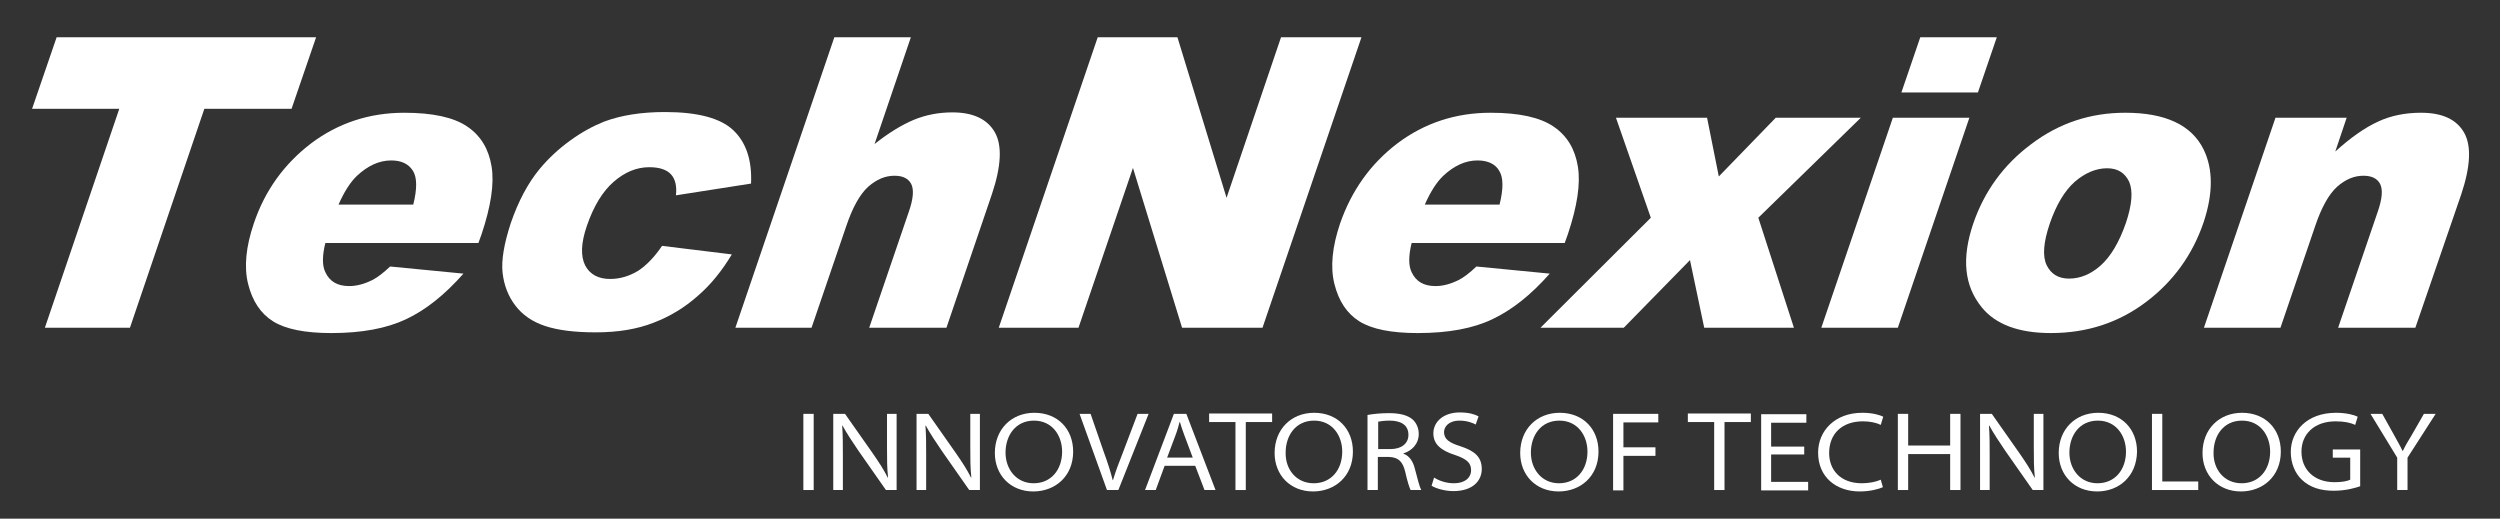 <?xml version="1.0" encoding="UTF-8" standalone="no"?>
<!-- Created with Inkscape (http://www.inkscape.org/) -->

<svg
   xmlns:dc="http://purl.org/dc/elements/1.1/"
   xmlns:cc="http://creativecommons.org/ns#"
   xmlns:rdf="http://www.w3.org/1999/02/22-rdf-syntax-ns#"
   xmlns:svg="http://www.w3.org/2000/svg"
   xmlns="http://www.w3.org/2000/svg"
   xmlns:sodipodi="http://sodipodi.sourceforge.net/DTD/sodipodi-0.dtd"
   xmlns:inkscape="http://www.inkscape.org/namespaces/inkscape"
   width="192.806"
   height="40"
   viewBox="0 0 192.806 40"
   id="svg4407"
   version="1.1"
   inkscape:version="0.91 r13725"
   sodipodi:docname="tn_logo.svg">
  <rect x="0" y="0" width="192.806" height="40" fill="#333333" stroke="none"/>
  <defs
     id="defs4409" />
  <sodipodi:namedview
     id="base"
     pagecolor="#ffffff"
     bordercolor="#666666"
     borderopacity="1.0"
     inkscape:pageopacity="0.0"
     inkscape:pageshadow="2"
     inkscape:zoom="3.959798"
     inkscape:cx="20.008949"
     inkscape:cy="70.333131"
     inkscape:document-units="px"
     inkscape:current-layer="layer1"
     showgrid="false"
     units="px"
     inkscape:window-width="1855"
     inkscape:window-height="1056"
     inkscape:window-x="1985"
     inkscape:window-y="24"
     inkscape:window-maximized="1"
     fit-margin-top="2.5"
     fit-margin-bottom="2.5"
     fit-margin-right="2.5"
     fit-margin-left="2.5" />
  <g
     inkscape:label="Layer 1"
     inkscape:groupmode="layer"
     id="layer1"
     transform="translate(-28.597,-1007.362)">
    <g
       id="g5023"
       transform="matrix(0.549,0,0,0.549,67.006,508.041)"
       style="fill:#ffffff;fill-opacity:1">
      <path
         class="st0"
         d="m -62.007,914.748 36.45,0 -3.45,10.05 -12.25,0 -10.45,30.75 -11.95,0 10.45,-30.75 -12.25,0 3.45,-10.05 z"
         id="path15"
         inkscape:connector-curvature="0"
         style="fill:#ffffff;fill-opacity:1" />
      <path
         class="st0"
         d="m -2.757,943.648 -21.5,0 c -0.45,1.8 -0.45,3.2 0,4.1 0.6,1.3 1.7,1.95 3.35,1.95 1.05,0 2.15,-0.3 3.25,-0.85 0.7,-0.35 1.55,-1 2.5,-1.9 l 10.3,1 c -2.65,3 -5.3,5.1 -8.05,6.4 -2.75,1.3 -6.25,1.95 -10.5,1.95 -3.7,0 -6.45,-0.55 -8.2,-1.65 -1.75,-1.1 -2.9,-2.85 -3.5,-5.25 -0.6,-2.4 -0.3,-5.25 0.8,-8.5 1.55,-4.6 4.25,-8.35 8.05,-11.25 3.8,-2.85 8.15,-4.3 13.1,-4.3 4,0 6.95,0.65 8.85,1.95 1.9,1.3 3,3.15 3.4,5.6 0.4,2.45 -0.1,5.6 -1.4,9.5 l -0.45,1.25 z m -9.15,-5.4 c 0.55,-2.2 0.55,-3.8 -0.05,-4.75 -0.6,-0.95 -1.6,-1.45 -3.05,-1.45 -1.7,0 -3.3,0.75 -4.8,2.15 -0.95,0.9 -1.8,2.25 -2.6,4.05 l 10.5,0 z"
         id="path19"
         inkscape:connector-curvature="0"
         style="fill:#ffffff;fill-opacity:1" />
      <path
         class="st0"
         d="m 23.043,944.048 9.8,1.2 c -1.35,2.25 -2.9,4.2 -4.75,5.8 -1.85,1.65 -3.9,2.9 -6.25,3.8 -2.3,0.9 -5,1.35 -8.1,1.35 -3,0 -5.35,-0.3 -7.15,-0.9 -1.8,-0.6 -3.15,-1.55 -4.15,-2.85 -1,-1.3 -1.6,-2.85 -1.8,-4.6 -0.2,-1.75 0.2,-4.1 1.15,-7 1.05,-3.05 2.4,-5.6 4.05,-7.6 1.25,-1.5 2.65,-2.8 4.3,-4 1.65,-1.2 3.25,-2.05 4.75,-2.65 2.4,-0.9 5.25,-1.35 8.55,-1.35 4.6,0 7.8,0.85 9.6,2.55 1.8,1.7 2.65,4.2 2.5,7.5 l -10.55,1.65 c 0.15,-1.3 -0.1,-2.3 -0.7,-2.95 -0.6,-0.65 -1.6,-1 -3.05,-1 -1.8,0 -3.45,0.7 -5,2.05 -1.55,1.35 -2.8,3.4 -3.75,6.15 -0.85,2.45 -0.9,4.3 -0.25,5.6 0.65,1.25 1.85,1.9 3.5,1.9 1.4,0 2.7,-0.4 3.95,-1.15 1.2,-0.8 2.3,-1.95 3.35,-3.5 z"
         id="path23"
         inkscape:connector-curvature="0"
         style="fill:#ffffff;fill-opacity:1" />
      <path
         class="st0"
         d="m 47.243,914.748 10.75,0 -5.1,15 c 2,-1.6 3.85,-2.7 5.5,-3.4 1.7,-0.7 3.5,-1.05 5.45,-1.05 2.9,0 4.9,0.95 5.95,2.8 1.05,1.85 0.9,4.75 -0.4,8.65 l -6.4,18.8 -10.85,0 5.55,-16.25 c 0.65,-1.85 0.75,-3.15 0.35,-3.95 -0.4,-0.75 -1.15,-1.15 -2.35,-1.15 -1.3,0 -2.5,0.5 -3.7,1.55 -1.15,1.05 -2.2,2.9 -3.1,5.6 l -4.85,14.2 -10.7,0 13.9,-40.8 z"
         id="path27"
         inkscape:connector-curvature="0"
         style="fill:#ffffff;fill-opacity:1" />
      <path
         class="st1"
         d="m 84.243,914.748 11.2,0 6.9,22.55 7.65,-22.55 11.3,0 -13.9,40.8 -11.3,0 -6.9,-22.45 -7.65,22.45 -11.2,0 13.9,-40.8 z"
         id="path31"
         inkscape:connector-curvature="0"
         style="fill:#ffffff;fill-opacity:1" />
      <path
         class="st1"
         d="m 149.843,943.648 -21.5,0 c -0.45,1.8 -0.45,3.2 0,4.1 0.6,1.3 1.7,1.95 3.35,1.95 1.05,0 2.15,-0.3 3.25,-0.85 0.7,-0.35 1.55,-1 2.5,-1.9 l 10.3,1 c -2.65,3 -5.3,5.1 -8.05,6.4 -2.7,1.3 -6.2,1.95 -10.5,1.95 -3.7,0 -6.45,-0.55 -8.2,-1.65 -1.75,-1.1 -2.9,-2.85 -3.5,-5.25 -0.6,-2.4 -0.3,-5.25 0.8,-8.5 1.6,-4.6 4.25,-8.35 8.05,-11.25 3.8,-2.85 8.15,-4.3 13.1,-4.3 4,0 6.95,0.65 8.85,1.95 1.9,1.3 3,3.15 3.4,5.6 0.4,2.45 -0.1,5.6 -1.4,9.5 l -0.45,1.25 z m -9.15,-5.4 c 0.55,-2.2 0.55,-3.8 -0.05,-4.75 -0.55,-0.95 -1.6,-1.45 -3.05,-1.45 -1.7,0 -3.3,0.75 -4.8,2.15 -0.95,0.9 -1.8,2.25 -2.6,4.05 l 10.5,0 z"
         id="path35"
         inkscape:connector-curvature="0"
         style="fill:#ffffff;fill-opacity:1" />
      <path
         class="st1"
         d="m 157.043,926.048 12.8,0 1.65,8.25 8,-8.25 11.95,0 -14.4,14.05 5,15.45 -12.6,0 -2,-9.5 -9.3,9.5 -11.7,0 15.5,-15.45 -4.9,-14.05 z"
         id="path39"
         inkscape:connector-curvature="0"
         style="fill:#ffffff;fill-opacity:1" />
      <path
         class="st1"
         d="m 195.943,926.048 10.75,0 -10.05,29.5 -10.75,0 10.05,-29.5 z m 3.85,-11.3 10.75,0 -2.65,7.75 -10.75,0 2.65,-7.75 z"
         id="path43"
         inkscape:connector-curvature="0"
         style="fill:#ffffff;fill-opacity:1" />
      <path
         class="st1"
         d="m 207.243,940.898 c 1.55,-4.5 4.25,-8.25 8.15,-11.15 3.9,-2.95 8.3,-4.4 13.2,-4.4 5.6,0 9.3,1.7 11,5.15 1.35,2.75 1.35,6.2 0,10.25 -1.55,4.55 -4.25,8.3 -8.1,11.2 -3.85,2.9 -8.3,4.35 -13.35,4.35 -4.5,0 -7.75,-1.2 -9.7,-3.6 -2.5,-3.05 -2.85,-6.95 -1.2,-11.8 z m 10.75,0 c -0.9,2.65 -1.05,4.6 -0.45,5.85 0.6,1.25 1.65,1.9 3.15,1.9 1.55,0 3.05,-0.6 4.45,-1.85 1.4,-1.25 2.6,-3.25 3.55,-6 0.85,-2.55 1,-4.45 0.45,-5.75 -0.6,-1.25 -1.6,-1.9 -3.1,-1.9 -1.55,0 -3.1,0.65 -4.55,1.9 -1.45,1.3 -2.6,3.25 -3.5,5.85 z"
         id="path47"
         inkscape:connector-curvature="0"
         style="fill:#ffffff;fill-opacity:1" />
      <path
         class="st1"
         d="m 249.693,926.048 10,0 -1.6,4.75 c 2.15,-1.95 4.15,-3.35 6,-4.2 1.8,-0.85 3.85,-1.25 6.05,-1.25 3,0 5,0.95 6.05,2.8 1.05,1.85 0.9,4.75 -0.4,8.65 l -6.45,18.75 -10.85,0 5.55,-16.25 c 0.65,-1.85 0.75,-3.15 0.35,-3.95 -0.4,-0.75 -1.15,-1.15 -2.35,-1.15 -1.3,0 -2.5,0.5 -3.7,1.55 -1.15,1.05 -2.2,2.9 -3.1,5.6 l -4.85,14.2 -10.75,0 10.05,-29.5 z"
         id="path51"
         inkscape:connector-curvature="0"
         style="fill:#ffffff;fill-opacity:1" />
      <path
         inkscape:connector-curvature="0"
         id="path55"
         d="m 44.343,967.648 0,10.7 -1.45,0 0,-10.7 1.45,0 z"
         style="fill:#ffffff;fill-opacity:1" />
      <path
         inkscape:connector-curvature="0"
         id="path57"
         d="m 47.093,978.348 0,-10.7 1.65,0 3.9,5.55 c 0.9,1.3 1.55,2.3 2.1,3.4 l 0.05,0 c -0.15,-1.35 -0.15,-2.6 -0.15,-4.25 l 0,-4.7 1.35,0 0,10.7 -1.5,0 -3.85,-5.5 c -0.85,-1.25 -1.65,-2.45 -2.25,-3.55 l -0.05,0 c 0.1,1.35 0.1,2.6 0.1,4.2 l 0,4.85 -1.35,0 z"
         style="fill:#ffffff;fill-opacity:1" />
      <path
         inkscape:connector-curvature="0"
         id="path59"
         d="m 58.793,978.348 0,-10.7 1.65,0 3.9,5.55 c 0.9,1.3 1.55,2.3 2.1,3.4 l 0.05,0 c -0.15,-1.35 -0.15,-2.6 -0.15,-4.25 l 0,-4.7 1.35,0 0,10.7 -1.5,0 -3.85,-5.5 c -0.85,-1.25 -1.65,-2.45 -2.25,-3.55 l -0.05,0 c 0.1,1.35 0.1,2.6 0.1,4.2 l 0,4.85 -1.35,0 z"
         style="fill:#ffffff;fill-opacity:1" />
      <path
         inkscape:connector-curvature="0"
         id="path61"
         d="m 75.193,978.548 c -3.2,0 -5.4,-2.3 -5.4,-5.4 0,-3.35 2.35,-5.65 5.55,-5.65 3.3,0 5.45,2.3 5.45,5.45 0,3.5 -2.55,5.6 -5.6,5.6 l 0,0 z m 0.05,-1.15 c 2.45,0 4,-1.9 4,-4.45 0,-2.2 -1.35,-4.35 -3.95,-4.35 -2.6,0 -4,2.1 -4,4.5 0,2.3 1.5,4.3 3.95,4.3 l 0,0 z"
         style="fill:#ffffff;fill-opacity:1" />
      <path
         inkscape:connector-curvature="0"
         id="path63"
         d="m 85.543,978.348 -3.85,-10.7 1.55,0 1.85,5.35 c 0.55,1.5 0.95,2.75 1.25,3.95 l 0.05,0 c 0.35,-1.2 0.85,-2.5 1.4,-3.9 l 2.05,-5.4 1.55,0 -4.25,10.7 -1.6,0 z"
         style="fill:#ffffff;fill-opacity:1" />
      <path
         inkscape:connector-curvature="0"
         id="path65"
         d="m 93.643,974.948 -1.25,3.4 -1.5,0 4.05,-10.7 1.75,0 4.1,10.7 -1.55,0 -1.3,-3.4 -4.3,0 z m 3.95,-1.15 -1.2,-3.2 c -0.25,-0.7 -0.45,-1.25 -0.6,-1.8 l -0.05,0 c -0.15,0.55 -0.3,1.15 -0.55,1.8 l -1.2,3.2 3.6,0 z"
         style="fill:#ffffff;fill-opacity:1" />
      <path
         inkscape:connector-curvature="0"
         id="path67"
         d="m 103.593,968.798 -3.7,0 0,-1.2 8.85,0 0,1.2 -3.7,0 0,9.55 -1.45,0 0,-9.55 z"
         style="fill:#ffffff;fill-opacity:1" />
      <path
         inkscape:connector-curvature="0"
         id="path69"
         d="m 114.493,978.548 c -3.2,0 -5.4,-2.3 -5.4,-5.4 0,-3.35 2.35,-5.65 5.55,-5.65 3.3,0 5.45,2.3 5.45,5.45 0,3.5 -2.55,5.6 -5.6,5.6 l 0,0 z m 0.1,-1.15 c 2.45,0 4,-1.9 4,-4.45 0,-2.2 -1.35,-4.35 -3.95,-4.35 -2.6,0 -4,2.1 -4,4.5 -0.05,2.3 1.45,4.3 3.95,4.3 l 0,0 z"
         style="fill:#ffffff;fill-opacity:1" />
      <path
         inkscape:connector-curvature="0"
         id="path71"
         d="m 122.193,967.798 c 0.75,-0.15 1.9,-0.25 2.95,-0.25 1.6,0 2.65,0.3 3.35,0.9 0.5,0.45 0.85,1.2 0.85,2 0,1.45 -1,2.4 -2.15,2.75 l 0,0.05 c 0.85,0.3 1.35,1.1 1.6,2.1 0.4,1.5 0.65,2.55 0.9,3 l -1.5,0 c -0.15,-0.3 -0.45,-1.2 -0.75,-2.55 -0.35,-1.45 -0.95,-2.05 -2.3,-2.1 l -1.55,0 0,4.65 -1.45,0 0,-10.55 z m 1.45,4.8 1.7,0 c 1.6,0 2.55,-0.8 2.55,-2 0,-1.45 -1.15,-2 -2.65,-2 -0.8,0 -1.35,0.1 -1.6,0.15 l 0,3.85 z"
         style="fill:#ffffff;fill-opacity:1" />
      <path
         inkscape:connector-curvature="0"
         id="path73"
         d="m 131.493,976.598 c 0.7,0.45 1.7,0.8 2.8,0.8 1.5,0 2.4,-0.75 2.4,-1.85 0,-1 -0.6,-1.55 -2.2,-2.1 -2.05,-0.65 -3.1,-1.55 -3.1,-3.05 0,-1.7 1.5,-2.95 3.7,-2.95 1.25,0 2.1,0.25 2.65,0.55 l -0.4,1.15 c -0.35,-0.2 -1.2,-0.55 -2.25,-0.55 -1.6,0 -2.2,0.9 -2.2,1.6 0,1 0.7,1.5 2.3,2 2,0.65 3,1.5 3,3.2 0,1.6 -1.2,3.1 -4,3.1 -1.15,0 -2.4,-0.35 -3.05,-0.75 l 0.35,-1.15 z"
         style="fill:#ffffff;fill-opacity:1" />
      <path
         inkscape:connector-curvature="0"
         id="path75"
         d="m 148.993,978.548 c -3.2,0 -5.4,-2.3 -5.4,-5.4 0,-3.35 2.35,-5.65 5.55,-5.65 3.3,0 5.45,2.3 5.45,5.45 0,3.5 -2.55,5.6 -5.6,5.6 l 0,0 z m 0.05,-1.15 c 2.45,0 4,-1.9 4,-4.45 0,-2.2 -1.35,-4.35 -3.95,-4.35 -2.6,0 -4,2.1 -4,4.5 0,2.3 1.5,4.3 3.95,4.3 l 0,0 z"
         style="fill:#ffffff;fill-opacity:1" />
      <path
         inkscape:connector-curvature="0"
         id="path77"
         d="m 156.693,967.648 6.3,0 0,1.2 -4.9,0 0,3.5 4.5,0 0,1.2 -4.5,0 0,4.85 -1.45,0 0,-10.75 z"
         style="fill:#ffffff;fill-opacity:1" />
      <path
         inkscape:connector-curvature="0"
         id="path79"
         d="m 170.843,968.798 -3.7,0 0,-1.2 8.85,0 0,1.2 -3.7,0 0,9.55 -1.45,0 0,-9.55 z"
         style="fill:#ffffff;fill-opacity:1" />
      <path
         inkscape:connector-curvature="0"
         id="path81"
         d="m 183.493,973.348 -4.65,0 0,3.85 5.2,0 0,1.2 -6.6,0 0,-10.7 6.35,0 0,1.2 -4.95,0 0,3.35 4.65,0 0,1.1 z"
         style="fill:#ffffff;fill-opacity:1" />
      <path
         inkscape:connector-curvature="0"
         id="path83"
         d="m 194.543,977.948 c -0.55,0.25 -1.75,0.6 -3.25,0.6 -3.3,0 -5.85,-2 -5.85,-5.45 0,-3.05 2.35,-5.6 6.2,-5.6 1.55,0 2.55,0.35 2.95,0.55 l -0.35,1.15 c -0.6,-0.3 -1.5,-0.5 -2.5,-0.5 -2.95,0 -4.75,1.75 -4.75,4.45 0,2.4 1.6,4.25 4.6,4.25 1,0 2,-0.2 2.65,-0.5 l 0.3,1.05 z"
         style="fill:#ffffff;fill-opacity:1" />
      <path
         inkscape:connector-curvature="0"
         id="path85"
         d="m 198.093,967.648 0,4.45 5.9,0 0,-4.45 1.45,0 0,10.7 -1.45,0 0,-5.05 -5.9,0 0,5.05 -1.45,0 0,-10.7 1.45,0 z"
         style="fill:#ffffff;fill-opacity:1" />
      <path
         inkscape:connector-curvature="0"
         id="path87"
         d="m 208.193,978.348 0,-10.7 1.65,0 3.9,5.55 c 0.9,1.3 1.55,2.3 2.1,3.4 l 0.05,0 c -0.15,-1.35 -0.15,-2.6 -0.15,-4.25 l 0,-4.7 1.35,0 0,10.7 -1.5,0 -3.85,-5.5 c -0.85,-1.25 -1.65,-2.45 -2.25,-3.55 l -0.05,0 c 0.1,1.35 0.1,2.6 0.1,4.2 l 0,4.85 -1.35,0 z"
         style="fill:#ffffff;fill-opacity:1" />
      <path
         inkscape:connector-curvature="0"
         id="path89"
         d="m 224.643,978.548 c -3.2,0 -5.4,-2.3 -5.4,-5.4 0,-3.35 2.35,-5.65 5.55,-5.65 3.3,0 5.45,2.3 5.45,5.45 -0.05,3.5 -2.55,5.6 -5.6,5.6 l 0,0 z m 0.05,-1.15 c 2.45,0 4,-1.9 4,-4.45 0,-2.2 -1.35,-4.35 -3.95,-4.35 -2.6,0 -4,2.1 -4,4.5 0,2.3 1.5,4.3 3.95,4.3 l 0,0 z"
         style="fill:#ffffff;fill-opacity:1" />
      <path
         inkscape:connector-curvature="0"
         id="path91"
         d="m 232.343,967.648 1.45,0 0,9.5 5.05,0 0,1.2 -6.5,0 0,-10.7 z"
         style="fill:#ffffff;fill-opacity:1" />
      <path
         inkscape:connector-curvature="0"
         id="path93"
         d="m 244.843,978.548 c -3.2,0 -5.4,-2.3 -5.4,-5.4 0,-3.35 2.35,-5.65 5.55,-5.65 3.3,0 5.45,2.3 5.45,5.45 0,3.5 -2.55,5.6 -5.6,5.6 l 0,0 z m 0.1,-1.15 c 2.45,0 4,-1.9 4,-4.45 0,-2.2 -1.35,-4.35 -3.95,-4.35 -2.6,0 -4,2.1 -4,4.5 -0.05,2.3 1.45,4.3 3.95,4.3 l 0,0 z"
         style="fill:#ffffff;fill-opacity:1" />
      <path
         inkscape:connector-curvature="0"
         id="path95"
         d="m 261.643,977.798 c -0.7,0.25 -2.05,0.65 -3.75,0.65 -1.85,0 -3.35,-0.45 -4.5,-1.55 -0.95,-0.9 -1.55,-2.3 -1.55,-3.9 0,-2.85 2.2,-5.5 6.35,-5.5 1.45,0 2.55,0.3 3.05,0.55 l -0.35,1.15 c -0.65,-0.3 -1.5,-0.5 -2.75,-0.5 -3,0 -4.8,1.8 -4.8,4.25 0,2.5 1.75,4.3 4.65,4.3 1.05,0 1.8,-0.15 2.2,-0.35 l 0,-3.1 -2.45,0 0,-1.15 3.85,0 0,5.15 z"
         style="fill:#ffffff;fill-opacity:1" />
      <path
         inkscape:connector-curvature="0"
         id="path97"
         d="m 266.793,978.348 0,-4.55 -3.75,-6.15 1.65,0 1.7,3.05 c 0.45,0.85 0.8,1.4 1.15,2.15 l 0.05,0 c 0.3,-0.65 0.7,-1.35 1.2,-2.15 l 1.75,-3.05 1.65,0 -3.95,6.15 0,4.55 -1.45,0 z"
         style="fill:#ffffff;fill-opacity:1" />
    </g>
  </g>
</svg>
